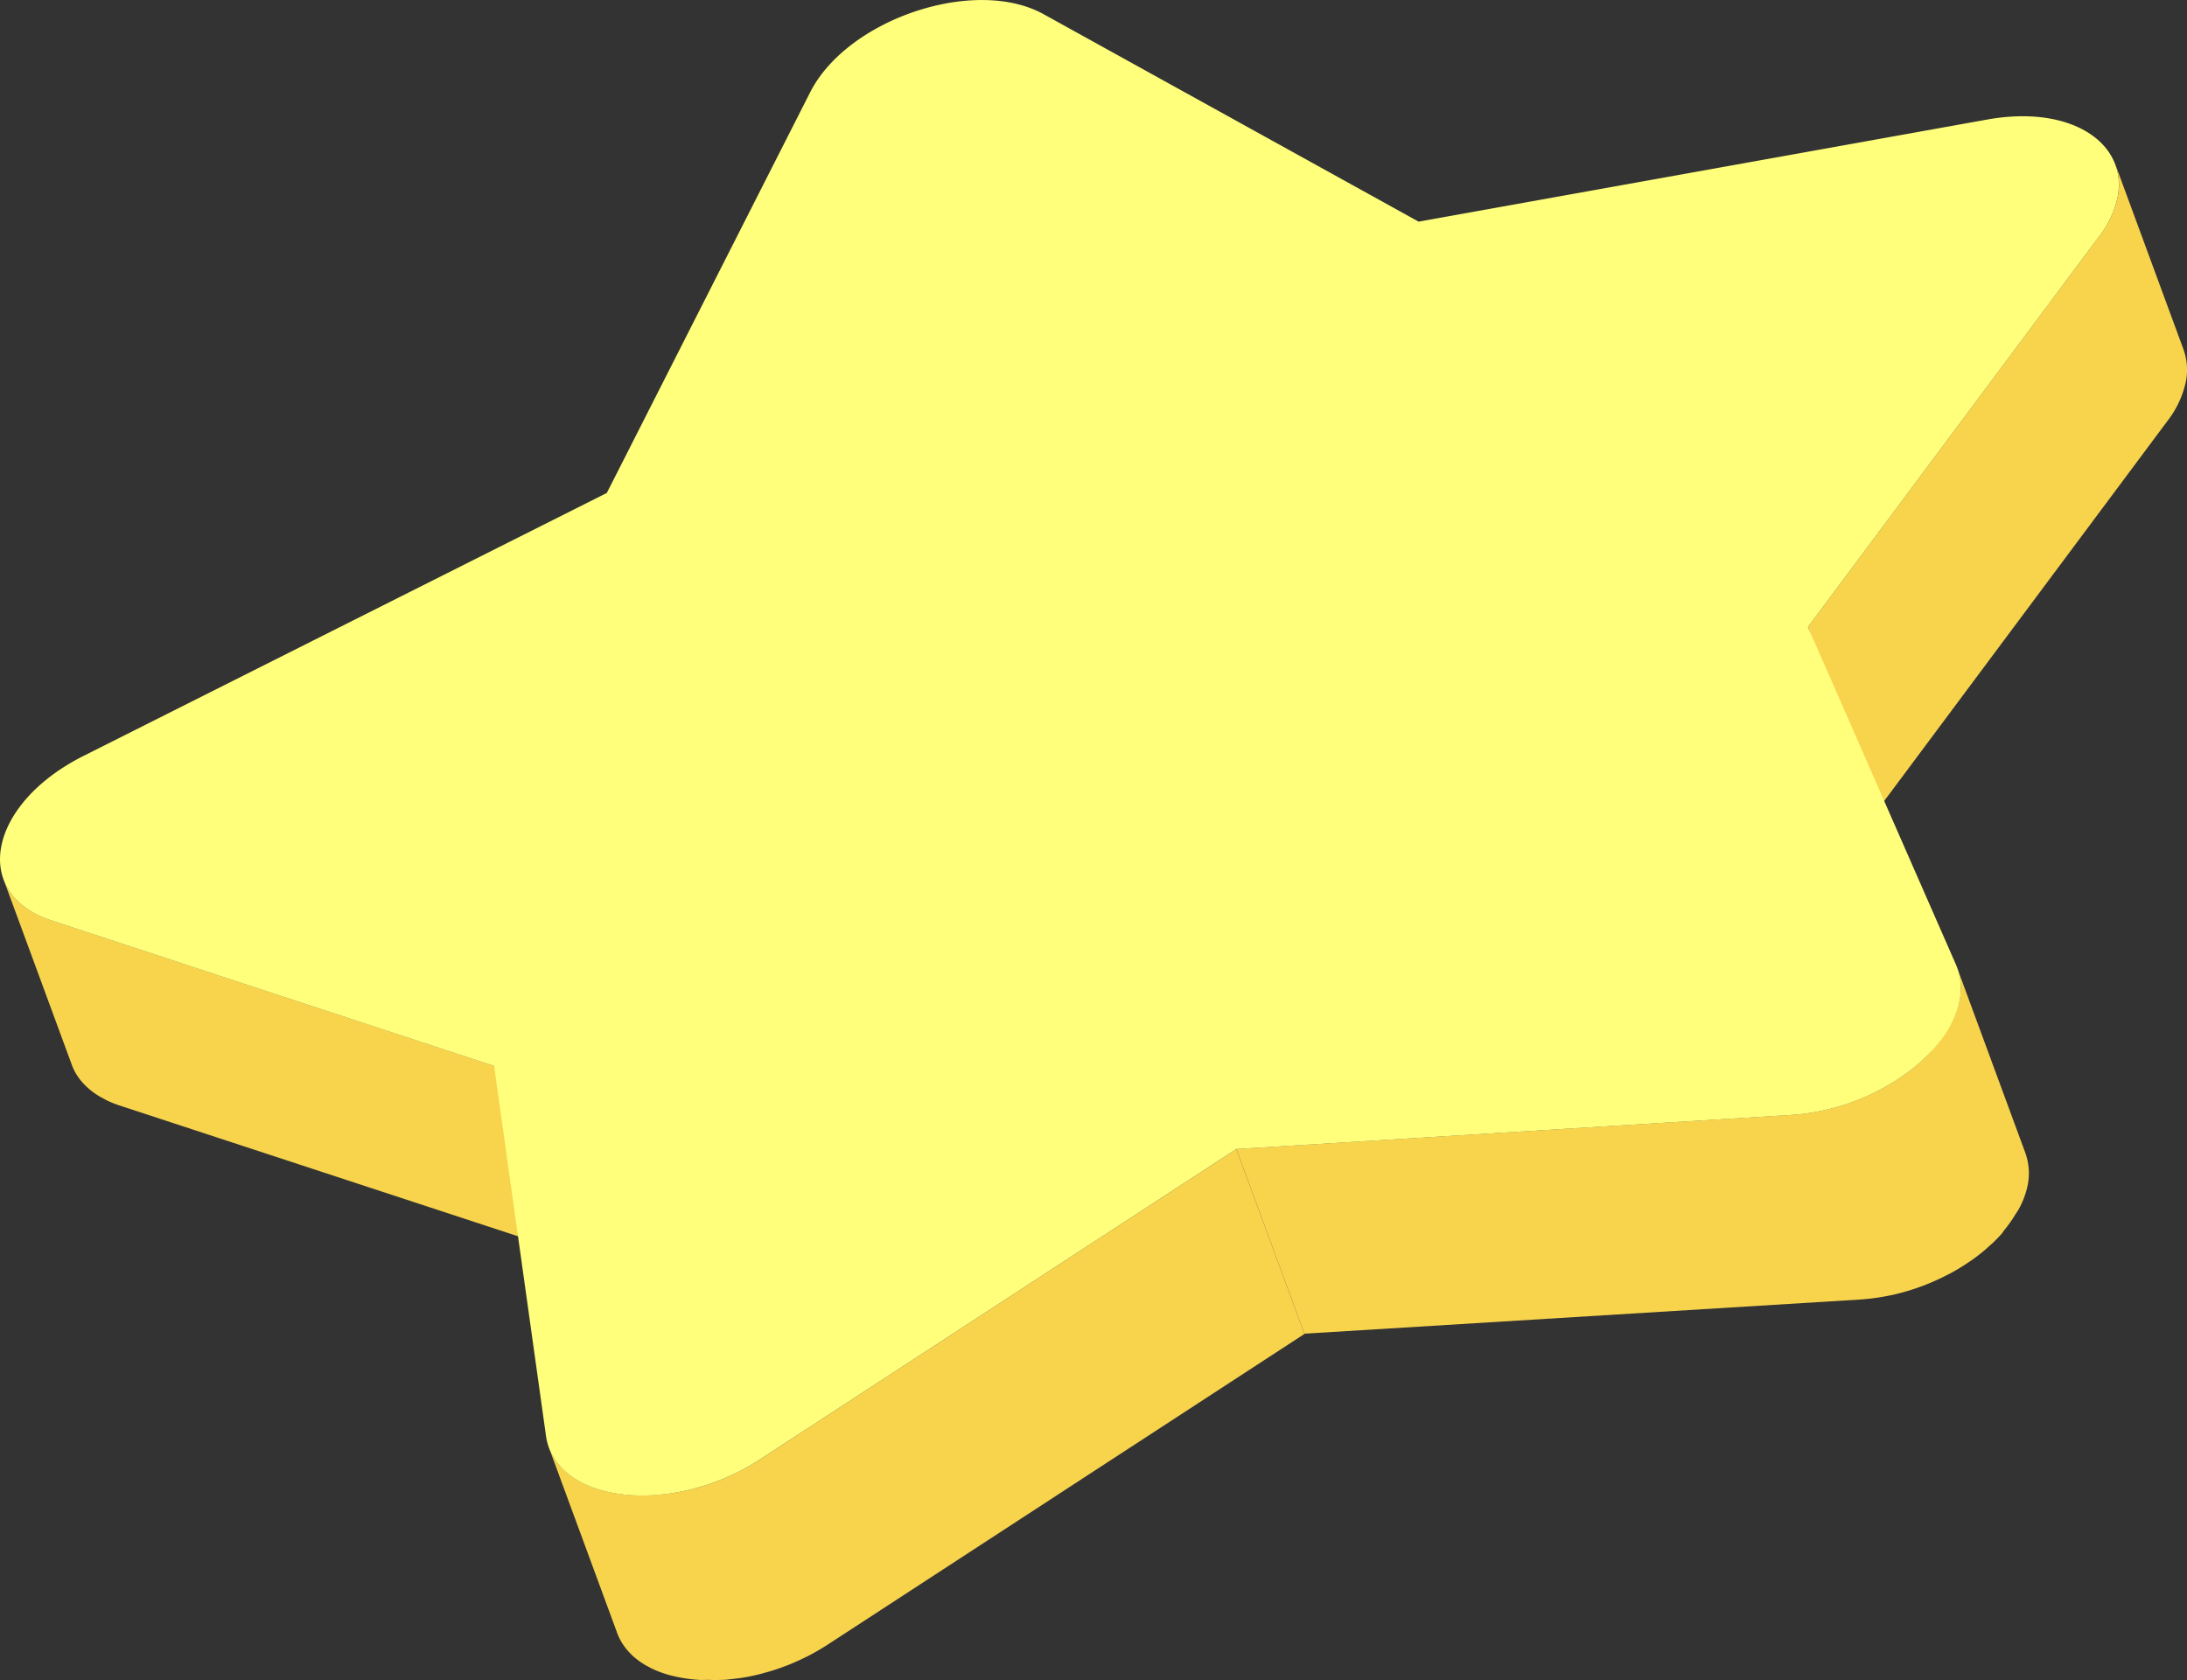 <svg xmlns="http://www.w3.org/2000/svg" xmlns:xlink="http://www.w3.org/1999/xlink" width="111.387" height="85.591" viewBox="0 0 111.387 85.591">
  <rect x="0" y="0" width="111.387" height="85.591" fill="#333333" stroke="none"/>
  <defs>
    <linearGradient id="linear-gradient" x1="-142.287" y1="128.014" x2="-140.762" y2="125.269" gradientUnits="objectBoundingBox">
      <stop offset="0" stop-color="#ffff54"/>
      <stop offset="0.011" stop-color="#f7ed50"/>
      <stop offset="0.037" stop-color="#e5c747"/>
      <stop offset="0.066" stop-color="#d7a640"/>
      <stop offset="0.096" stop-color="#ca8b3b"/>
      <stop offset="0.13" stop-color="#c17636"/>
      <stop offset="0.167" stop-color="#bb6833"/>
      <stop offset="0.212" stop-color="#b75f31"/>
      <stop offset="0.283" stop-color="#b65d31"/>
      <stop offset="0.283" stop-color="#b65e31"/>
      <stop offset="0.294" stop-color="#c87e38"/>
      <stop offset="0.305" stop-color="#d7983f"/>
      <stop offset="0.319" stop-color="#e3ae44"/>
      <stop offset="0.335" stop-color="#ecbf48"/>
      <stop offset="0.354" stop-color="#f3cb4a"/>
      <stop offset="0.382" stop-color="#f6d24c"/>
      <stop offset="0.458" stop-color="#f8d44d"/>
      <stop offset="0.477" stop-color="#edc148"/>
      <stop offset="0.519" stop-color="#d99d40"/>
      <stop offset="0.561" stop-color="#ca8139"/>
      <stop offset="0.603" stop-color="#be6d34"/>
      <stop offset="0.645" stop-color="#b86131"/>
      <stop offset="0.687" stop-color="#b65d31"/>
      <stop offset="0.696" stop-color="#b86131"/>
      <stop offset="0.721" stop-color="#bc6733"/>
      <stop offset="0.766" stop-color="#c87a38"/>
      <stop offset="0.824" stop-color="#d48b3c"/>
      <stop offset="0.886" stop-color="#da953f"/>
      <stop offset="0.962" stop-color="#dd9940"/>
      <stop offset="0.976" stop-color="#e5ac44"/>
      <stop offset="1" stop-color="#f8d44d"/>
    </linearGradient>
    <linearGradient id="linear-gradient-2" x1="-216.478" y1="75.556" x2="-211.61" y2="73.377" gradientUnits="objectBoundingBox">
      <stop offset="0.012" stop-color="#ffff54"/>
      <stop offset="0.021" stop-color="#f5e14e"/>
      <stop offset="0.032" stop-color="#ecc749"/>
      <stop offset="0.044" stop-color="#e5b245"/>
      <stop offset="0.058" stop-color="#e0a442"/>
      <stop offset="0.074" stop-color="#dd9b40"/>
      <stop offset="0.1" stop-color="#dd9940"/>
      <stop offset="0.143" stop-color="#d0853b"/>
      <stop offset="0.215" stop-color="#b65d31"/>
      <stop offset="0.281" stop-color="#b65d31"/>
      <stop offset="0.687" stop-color="#b65d31"/>
      <stop offset="0.696" stop-color="#b86131"/>
      <stop offset="0.721" stop-color="#bc6733"/>
      <stop offset="0.748" stop-color="#c87e38"/>
      <stop offset="0.791" stop-color="#d99d3f"/>
      <stop offset="0.837" stop-color="#e7b545"/>
      <stop offset="0.885" stop-color="#f0c649"/>
      <stop offset="0.937" stop-color="#f6d04c"/>
      <stop offset="1" stop-color="#f8d44d"/>
    </linearGradient>
    <linearGradient id="linear-gradient-3" x1="-106.65" y1="91.172" x2="-104.312" y2="88.005" gradientUnits="objectBoundingBox">
      <stop offset="0" stop-color="#ffff54"/>
      <stop offset="0.011" stop-color="#f7ed50"/>
      <stop offset="0.037" stop-color="#e5c747"/>
      <stop offset="0.066" stop-color="#d7a640"/>
      <stop offset="0.096" stop-color="#ca8b3b"/>
      <stop offset="0.13" stop-color="#c17636"/>
      <stop offset="0.167" stop-color="#bb6833"/>
      <stop offset="0.212" stop-color="#b75f31"/>
      <stop offset="0.283" stop-color="#b65d31"/>
      <stop offset="0.331" stop-color="#b65d31"/>
      <stop offset="0.624" stop-color="#b65d31"/>
      <stop offset="0.681" stop-color="#b86131"/>
      <stop offset="0.824" stop-color="#bc6733"/>
      <stop offset="0.962" stop-color="#dd9940"/>
      <stop offset="0.976" stop-color="#e5ac44"/>
      <stop offset="1" stop-color="#f8d44d"/>
    </linearGradient>
    <linearGradient id="linear-gradient-4" x1="-101.953" y1="131.799" x2="-99.162" y2="125.834" gradientUnits="objectBoundingBox">
      <stop offset="0" stop-color="#ffff54"/>
      <stop offset="0.005" stop-color="#fdfa53"/>
      <stop offset="0.054" stop-color="#ead049"/>
      <stop offset="0.105" stop-color="#daae42"/>
      <stop offset="0.156" stop-color="#ce933c"/>
      <stop offset="0.208" stop-color="#c58038"/>
      <stop offset="0.261" stop-color="#c07435"/>
      <stop offset="0.317" stop-color="#bf7135"/>
      <stop offset="0.332" stop-color="#c88139"/>
      <stop offset="0.369" stop-color="#dda541"/>
      <stop offset="0.403" stop-color="#ebbf47"/>
      <stop offset="0.434" stop-color="#f4ce4b"/>
      <stop offset="0.458" stop-color="#f8d44d"/>
      <stop offset="0.477" stop-color="#edc148"/>
      <stop offset="0.519" stop-color="#d99d40"/>
      <stop offset="0.561" stop-color="#ca8139"/>
      <stop offset="0.603" stop-color="#be6d34"/>
      <stop offset="0.645" stop-color="#b86131"/>
      <stop offset="0.687" stop-color="#b65d31"/>
      <stop offset="0.696" stop-color="#b86131"/>
      <stop offset="0.721" stop-color="#bc6733"/>
      <stop offset="0.766" stop-color="#c87a38"/>
      <stop offset="0.824" stop-color="#d48b3c"/>
      <stop offset="0.886" stop-color="#da953f"/>
      <stop offset="0.962" stop-color="#dd9940"/>
      <stop offset="0.976" stop-color="#e5ac44"/>
      <stop offset="1" stop-color="#f8d44d"/>
    </linearGradient>
    <linearGradient id="linear-gradient-5" x1="-37.711" y1="31.809" x2="-37.283" y2="32.735" gradientUnits="objectBoundingBox">
      <stop offset="0" stop-color="#ffff7c"/>
      <stop offset="1" stop-color="#f1b747"/>
    </linearGradient>
    <linearGradient id="linear-gradient-6" x1="-1.97" y1="-0.753" x2="-1.405" y2="0.029" gradientUnits="objectBoundingBox">
      <stop offset="0.076" stop-color="#fff"/>
      <stop offset="1" stop-color="#fff" stop-opacity="0"/>
    </linearGradient>
  </defs>
  <g id="Picto_3D_etoile" transform="translate(-469.943 -318.726)">
    <g id="Groupe_266" data-name="Groupe 266" transform="translate(469.943 318.726)" style="isolation: isolate">
      <path id="Tracé_244" data-name="Tracé 244" d="M477.955,396.531l-.063-.034c-.031-.017-.065-.033-.095-.051q-.143-.085-.274-.176c-.081-.057-.159-.116-.233-.177-.021-.017-.04-.036-.06-.053l-.031-.028c-.037-.034-.076-.065-.111-.1-.062-.06-.121-.122-.177-.185s-.108-.126-.157-.192c-.017-.023-.032-.046-.048-.07l-.021-.031c-.024-.033-.048-.066-.069-.1-.043-.069-.083-.139-.12-.21s-.072-.147-.1-.223q-.02-.048-.038-.1l-3.468-9.419a2.853,2.853,0,0,0,.329.631l.022.032a3.18,3.18,0,0,0,.491.545l.032.028a3.924,3.924,0,0,0,.659.456l.065.035a5.218,5.218,0,0,0,.85.364l22.538,7.408,3.468,9.419L478.806,396.9q-.131-.043-.256-.091c-.147-.056-.288-.117-.422-.182C478.068,396.594,478.012,396.562,477.955,396.531Z" transform="translate(-472.709 -340.577)" fill="url(#linear-gradient)"/>
      <path id="Tracé_245" data-name="Tracé 245" d="M609.613,354.754l14.835-19.907a4.965,4.965,0,0,0,.936-1.982,3.071,3.071,0,0,0-.114-1.667l3.468,9.42a3.063,3.063,0,0,1,.114,1.667,4.973,4.973,0,0,1-.936,1.982l-14.834,19.907Z" transform="translate(-517.529 -322.815)" fill="url(#linear-gradient-2)"/>
      <path id="Tracé_246" data-name="Tracé 246" d="M519.873,432.457q-.213-.081-.411-.176c-.071-.034-.138-.073-.207-.11l-.042-.022c-.026-.015-.054-.028-.081-.044-.095-.056-.187-.115-.275-.176s-.155-.114-.229-.174-.141-.12-.206-.184c-.044-.044-.087-.089-.128-.134l-.013-.014c-.011-.011-.023-.022-.034-.034q-.084-.094-.158-.194c-.048-.065-.095-.132-.138-.2s-.083-.139-.12-.211-.074-.151-.106-.229c-.013-.032-.026-.065-.038-.1l-3.468-9.42a2.917,2.917,0,0,0,.593.966l.013.013a3.731,3.731,0,0,0,.92.713l.042.021a5.328,5.328,0,0,0,1.186.467l.016.005a7.462,7.462,0,0,0,1.394.218c.15.01.313-.007.467,0a9.493,9.493,0,0,0,1.1-.027l.128-.016a10.9,10.9,0,0,0,1.565-.292l.039-.01a11.642,11.642,0,0,0,1.631-.574l.036-.016a11.383,11.383,0,0,0,1.6-.866l24.278-15.825,3.469,9.42-24.278,15.825-.069.044c-.116.074-.233.147-.352.216s-.234.135-.352.2-.229.122-.346.179-.232.114-.349.167c-.044.021-.089.039-.134.059l-.035.015c-.061.027-.123.055-.185.081-.12.05-.241.1-.361.144s-.253.093-.379.136-.264.087-.4.127c-.1.031-.208.059-.311.087l-.036.01-.077.022c-.161.042-.321.079-.481.113q-.275.059-.548.1c-.154.024-.305.039-.458.056l-.13.015c-.046,0-.093.013-.138.017a9.269,9.269,0,0,1-.965.01c-.154,0-.315.015-.464,0a7.422,7.422,0,0,1-1.383-.215l-.011,0-.016-.005A5.785,5.785,0,0,1,519.873,432.457Z" transform="translate(-486.258 -347.273)" fill="url(#linear-gradient-3)"/>
      <path id="Tracé_247" data-name="Tracé 247" d="M566.3,401.309l28.269-1.738a10.789,10.789,0,0,0,1.557-.214h0a11.319,11.319,0,0,0,1.461-.415l.049-.017a11.544,11.544,0,0,0,1.336-.579l.043-.022a10.839,10.839,0,0,0,1.215-.73l0,0a9.466,9.466,0,0,0,1.034-.833l.049-.044a7.624,7.624,0,0,0,.627-.688,6.426,6.426,0,0,0,.542-.76c.074-.119.16-.236.222-.357a4.4,4.4,0,0,0,.427-1.149,3.076,3.076,0,0,0-.118-1.68l3.469,9.419a3.082,3.082,0,0,1,.117,1.68,4.345,4.345,0,0,1-.427,1.149c-.062.122-.148.238-.223.358a6.4,6.4,0,0,1-.542.76c-.048.058-.076.121-.127.178-.141.157-.29.313-.449.464l-.051.046c-.016.015-.032.028-.048.042-.1.091-.2.182-.3.27q-.18.153-.372.3c-.116.089-.235.176-.358.261l-.005,0,0,0c-.109.075-.22.15-.333.223s-.225.142-.341.21-.226.131-.341.194c-.067.036-.135.07-.2.1l-.039.02-.1.052q-.17.086-.346.165t-.351.155q-.181.075-.364.145c-.059.022-.118.043-.177.064l-.05.018-.151.054c-.13.044-.261.086-.394.126s-.288.083-.433.121-.318.079-.479.112h-.009q-.274.057-.552.1-.37.059-.747.092c-.085.007-.171.014-.256.02l-28.269,1.738Z" transform="translate(-503.331 -342.773)" fill="url(#linear-gradient-4)"/>
      <path id="Tracé_248" data-name="Tracé 248" d="M500.43,391.876l-2.641-18.843-22.538-7.408c-2.07-.681-2.88-2.17-2.561-3.794s1.767-3.384,4.213-4.608l26.625-13.383,10.355-20.409c1.9-3.745,8.4-5.923,11.9-3.977l19.091,10.564,28.95-5.2c4.324-.778,7.187,1.227,6.649,3.965a4.966,4.966,0,0,1-.936,1.982l-14.835,19.907,7.541,17.2a3.059,3.059,0,0,1,.184,1.844c-.538,2.735-4.348,5.545-8.57,5.812l-28.269,1.738-24.278,15.825C506.856,395.989,500.918,395.33,500.43,391.876Z" transform="translate(-472.622 -318.726)" fill="url(#linear-gradient-5)"/>
      <path id="Tracé_249" data-name="Tracé 249" d="M511.313,393.088l24.278-15.825,28.269-1.738c4.223-.267,8.033-3.077,8.57-5.812a3.059,3.059,0,0,0-.184-1.844l-7.541-17.2,14.835-19.907a4.966,4.966,0,0,0,.936-1.982c.538-2.738-2.325-4.743-6.649-3.965l-28.95,5.2-19.091-10.564c-3.5-1.946-10,.233-11.9,3.977l-10.355,20.409L476.9,357.222c-2.445,1.224-3.893,2.984-4.213,4.608s.491,3.113,2.561,3.794l22.538,7.408,2.641,18.843C500.918,395.33,506.856,395.989,511.313,393.088Zm-8.627.773a2.727,2.727,0,0,1-1.711-2.061l-2.689-19.184L475.42,365.1c-1.679-.552-2.478-1.706-2.191-3.166a3.768,3.768,0,0,1,.262-.809,7.606,7.606,0,0,1,3.657-3.413l26.787-13.465,10.437-20.57a8.9,8.9,0,0,1,5.319-3.94,7.781,7.781,0,0,1,5.827.195l19.264,10.66,29.141-5.241c2.292-.412,4.292-.017,5.349,1.058a2.431,2.431,0,0,1,.665,2.259,3.715,3.715,0,0,1-.255.78,5.293,5.293,0,0,1-.584.98l-15.026,20.164,7.67,17.5a2.522,2.522,0,0,1,.149,1.518,3.663,3.663,0,0,1-.251.776c-.916,2.045-3.966,4.35-7.814,4.593l-28.413,1.747-24.4,15.9C508.033,394.568,504.567,394.715,502.686,393.861Z" transform="translate(-472.622 -318.726)" opacity="0.7" fill="url(#linear-gradient-6)" style="mix-blend-mode: overlay;isolation: isolate"/>
    </g>
  </g>
</svg>
